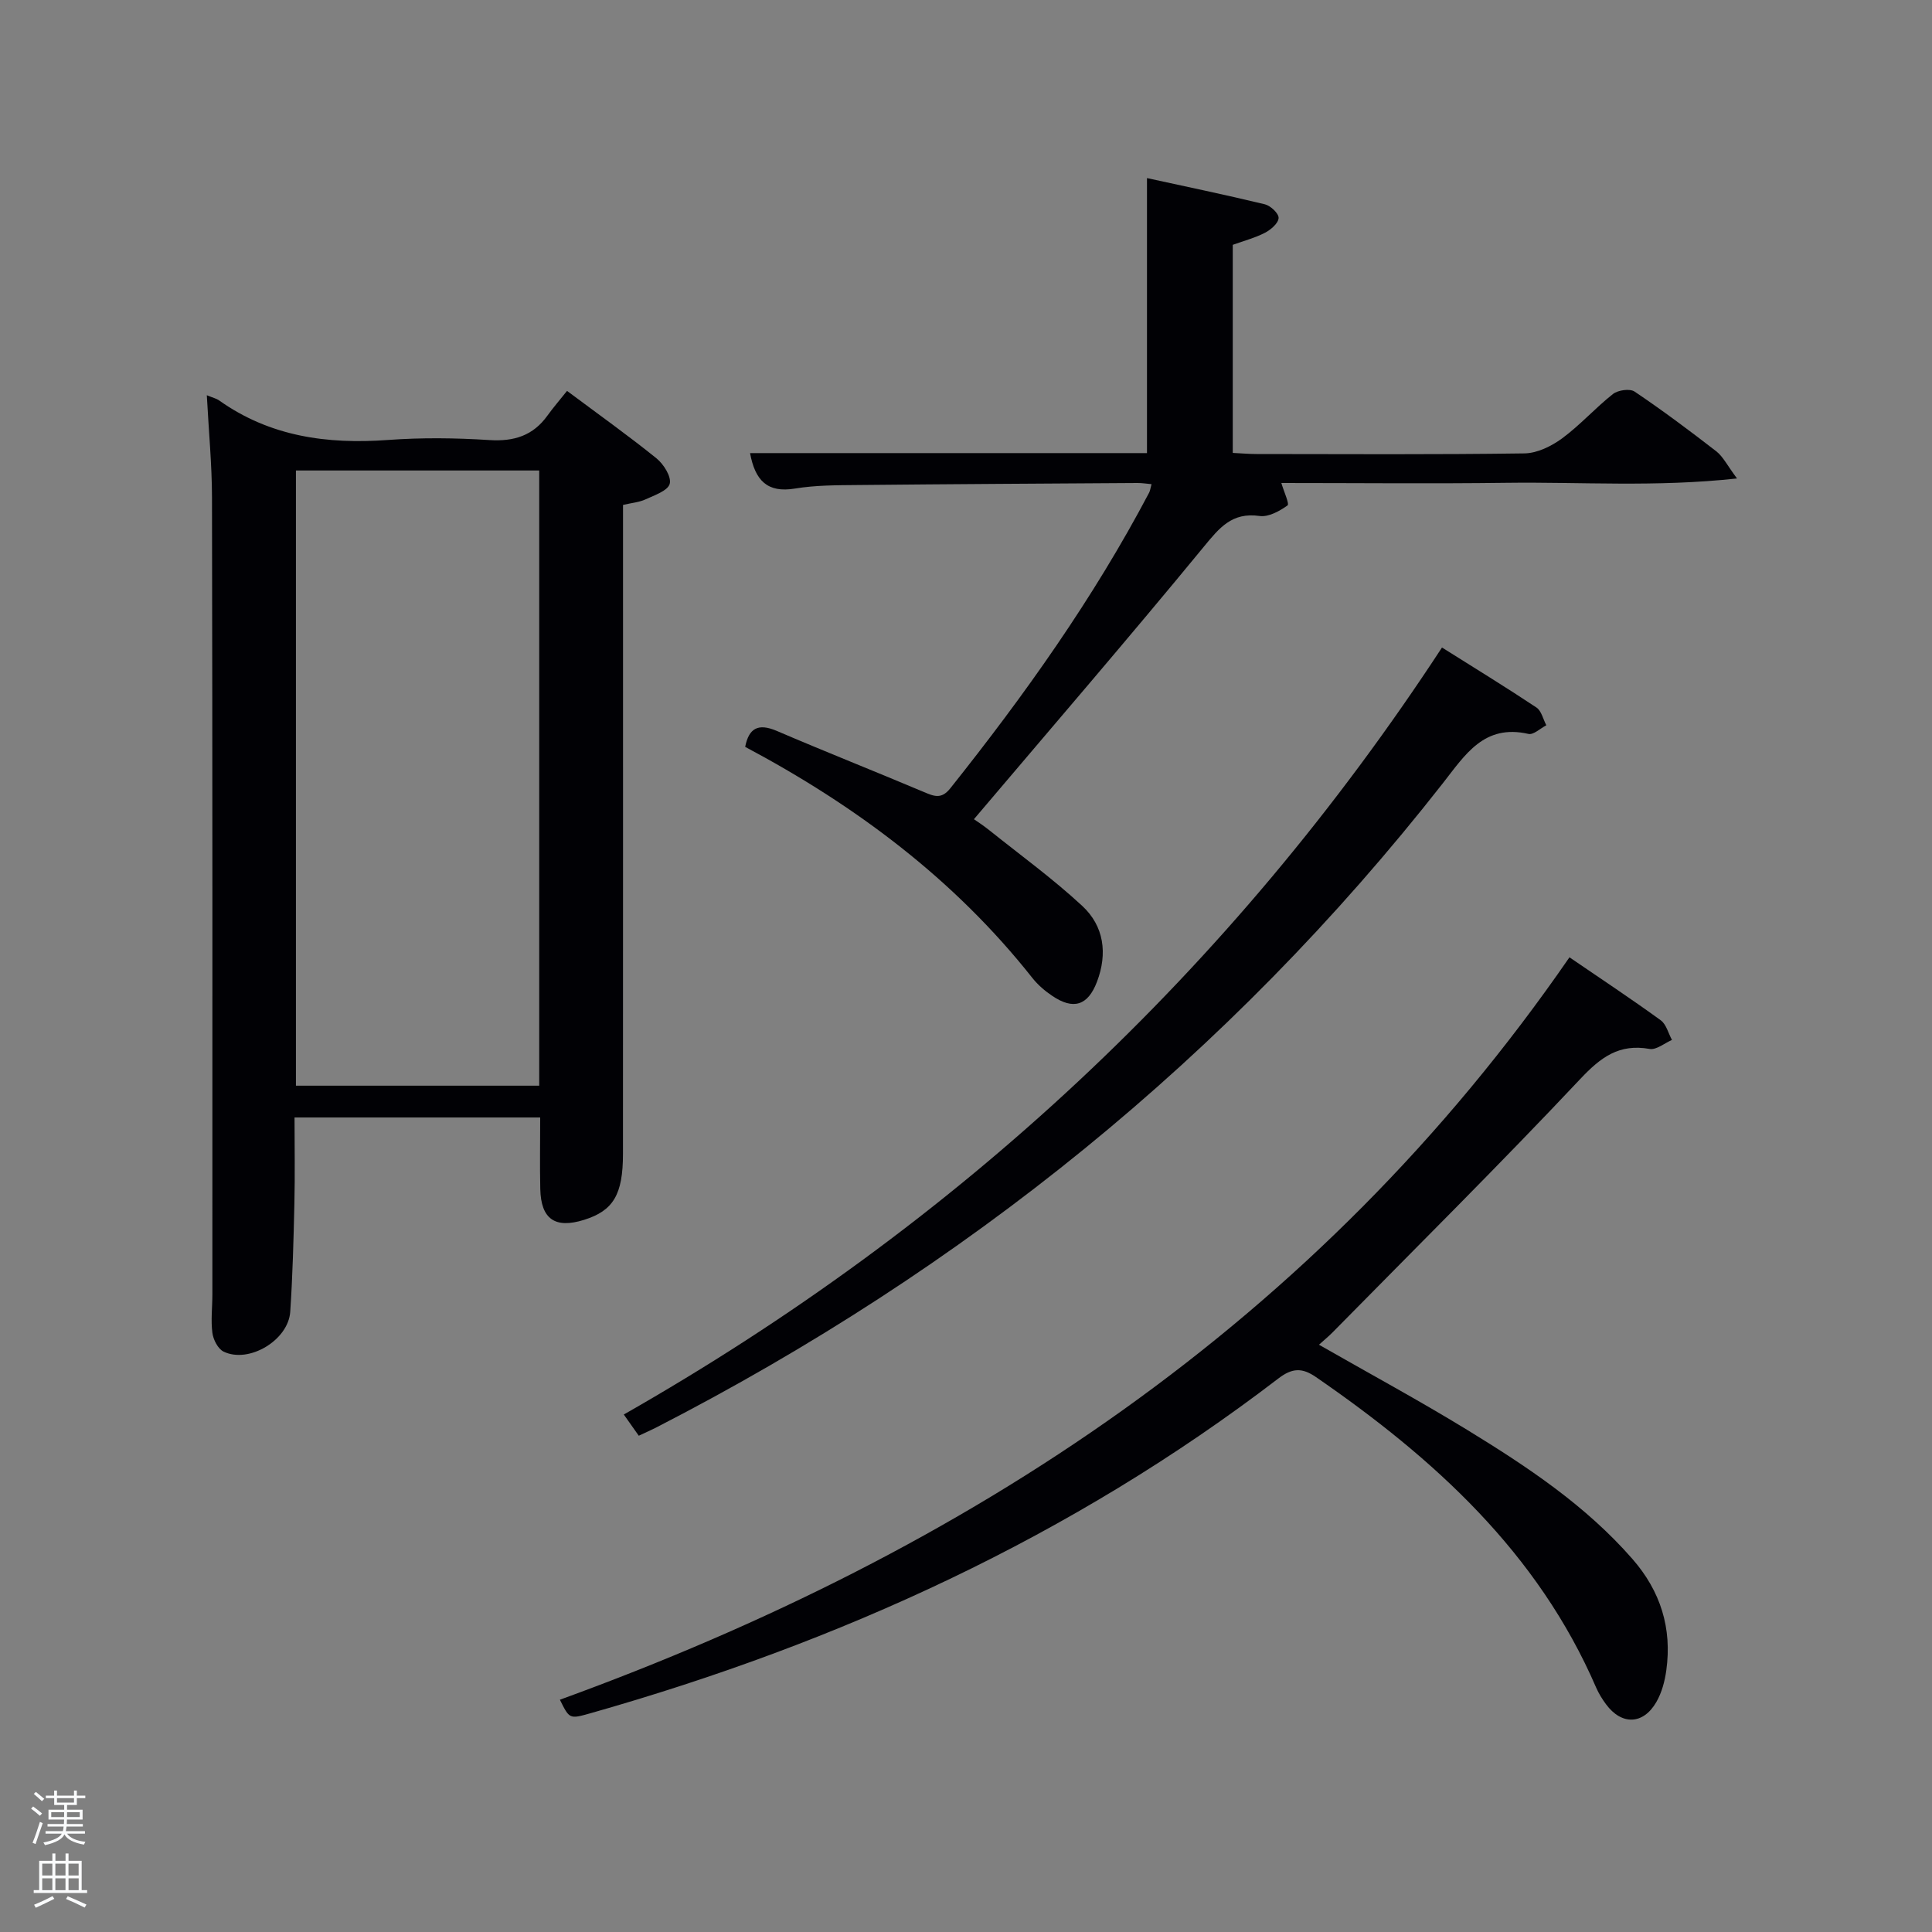 <svg enable-background="new 0 0 400 400" viewBox="0 0 400 400" xmlns="http://www.w3.org/2000/svg"><rect x="0" y="0" width="400" height="400" fill="#808080" stroke="none"/><path d="m6.44 374.46.42-.45c.65.47 1.27.95 1.85 1.44l-.45.49c-.65-.56-1.25-1.06-1.82-1.48m.93 7.33-.63-.26c.55-1.36 1.05-2.8 1.52-4.33.19.1.38.19.59.27-.46 1.29-.95 2.73-1.48 4.32m-.38-10.38.44-.42c.43.34 1.01.82 1.74 1.44l-.49.49c-.53-.51-1.09-1.01-1.69-1.51m2.5.35h1.72v-1.04h.59v1.04h3.52v-1.04h.59v1.04h1.75v.53h-1.75v1.42h-2.03v.97h3.22v2.03h-3.24c0 .35-.01.66-.03.93h3.32v.53h-3.37c-.03.27-.08.58-.15.94h3.96v.53h-3.71c.67.92 1.93 1.48 3.79 1.68-.13.24-.23.44-.29.59-2.13-.38-3.48-1.08-4.04-2.12-.43.97-1.77 1.72-4.03 2.23-.09-.19-.2-.37-.33-.55 2.1-.42 3.37-1.03 3.81-1.83h-3.36v-.53h3.58c.08-.29.13-.61.16-.94h-3.33v-.53h3.39c.02-.27.04-.58.04-.93h-3.23v-2.03h3.25v-.97h-2.07v-1.42h-1.73zm1.12 3.44v1h2.65c.01-.3.02-.44.02-.4v-.25-.35zm1.19-2h3.52v-.91h-3.52zm4.71 2h-2.63v.59c0 .15-.01.28-.01.4h2.64z" fill="#fafbfc"/><path d="m13.56 383.74h.63v1.52h2.72v6.07h1.13v.6h-11.06v-.6h1.13v-6.07h2.73v-1.52h.63v1.52h2.1v-1.52zm-2.69 8.83.38.56c-1.24.63-2.53 1.25-3.85 1.85-.1-.21-.21-.42-.34-.63 1.36-.55 2.63-1.15 3.81-1.78m-2.13-4.27h2.1v-2.45h-2.1zm0 3.04h2.1v-2.46h-2.1zm2.72-3.04h2.1v-2.45h-2.1zm0 3.04h2.1v-2.46h-2.1zm6.07 3.6c-1.41-.71-2.7-1.3-3.86-1.78l.35-.56c1.45.62 2.75 1.19 3.88 1.72zm-1.25-9.09h-2.1v2.45h2.1zm-2.09 5.49h2.1v-2.46h-2.1z" fill="#fafbfc"/><g fill="#010105"><path d="m42.82 81.83c1.35.55 2 .69 2.51 1.05 10.56 7.51 22.4 9.13 35 8.21 6.96-.51 14.01-.43 20.98.02 5.11.33 9.06-.91 12.05-5.09 1.16-1.62 2.48-3.13 4.04-5.09 6.67 4.98 12.73 9.29 18.51 13.96 1.49 1.2 3.13 3.81 2.75 5.27-.37 1.43-3.15 2.37-5.01 3.23-1.3.6-2.82.72-4.66 1.15v5.86c0 42.82.01 85.65-.01 128.47 0 8.47-2 11.79-8.06 13.69-5.99 1.87-8.92-.14-9.06-6.39-.11-4.81-.02-9.63-.02-14.81-16.82 0-33.53 0-50.86 0 0 5.94.11 11.88-.03 17.81-.17 7.48-.36 14.96-.86 22.42-.4 5.9-8.57 10.77-13.79 8.25-1.17-.56-2.15-2.48-2.33-3.89-.34-2.61 0-5.31 0-7.98.01-54.99.03-109.97-.08-164.96-.01-6.8-.67-13.6-1.07-21.18zm68.82 142.95c0-42.8 0-85.16 0-127.37-17.07 0-33.78 0-50.37 0v127.37z"/><path d="m115.92 351.91c84.54-30.74 156.94-78.19 209.02-153.71 6.7 4.58 12.9 8.68 18.9 13.04 1.15.84 1.57 2.69 2.32 4.07-1.55.67-3.24 2.11-4.62 1.86-6.31-1.12-10.08 1.68-14.34 6.2-16.76 17.81-34.13 35.03-51.29 52.47-.81.83-1.72 1.56-2.83 2.57 10.48 6 20.81 11.58 30.8 17.7 12.35 7.57 24.42 15.58 34.09 26.65 5.84 6.68 8.23 14.35 7.02 23.07-.31 2.25-.94 4.63-2.07 6.57-2.72 4.71-7.19 4.81-10.41.45-.79-1.06-1.5-2.22-2.03-3.42-12.09-27.99-33.57-47.48-58.02-64.32-2.82-1.94-4.87-1.95-7.79.29-42.8 32.78-90.91 54.71-142.56 69.35-4.21 1.18-4.22 1.14-6.19-2.84z"/><path d="m155.29 93.81h82.18c0-18.91 0-37.62 0-56.94 8.09 1.77 16.28 3.46 24.41 5.43 1.18.29 2.88 1.89 2.84 2.83-.04 1.07-1.58 2.41-2.78 3.04-2.03 1.06-4.3 1.65-6.71 2.52v43.08c1.7.08 3.31.23 4.92.23 18.5.02 36.99.13 55.48-.13 2.63-.04 5.58-1.49 7.79-3.11 3.73-2.75 6.87-6.3 10.52-9.18 1.04-.82 3.5-1.17 4.48-.51 5.79 3.9 11.4 8.09 16.92 12.37 1.4 1.09 2.25 2.89 4.29 5.62-16.88 1.84-32.3.7-47.65.9-15.49.2-30.98.04-46.69.04.51 1.75 1.71 4.34 1.28 4.64-1.65 1.18-3.94 2.45-5.78 2.19-5.74-.82-8.32 2.44-11.59 6.41-15.52 18.88-31.48 37.4-47.56 56.37.37.26 1.82 1.19 3.16 2.26 6.47 5.18 13.21 10.07 19.28 15.7 4.49 4.17 5.26 9.85 3.04 15.69-1.88 4.94-4.88 5.9-9.3 2.9-1.5-1.01-2.94-2.25-4.06-3.66-16.17-20.47-36.56-35.68-59.48-47.87.76-3.86 2.68-4.96 6.55-3.3 10.07 4.32 20.27 8.35 30.36 12.61 2.14.9 3.69 1.63 5.56-.73 15.37-19.29 29.63-39.32 41.16-61.2.22-.41.26-.91.5-1.77-1.09-.1-2.01-.25-2.92-.24-19.32.12-38.65.23-57.97.42-4.32.04-8.69.03-12.93.73-5.72.95-8.25-1.66-9.3-7.34z"/><path d="m132.25 297.25c-1.02-1.45-1.77-2.52-3.1-4.39 69-39.3 125.56-91.8 169.4-158.8 6.79 4.27 13.25 8.23 19.55 12.42 1.04.69 1.38 2.42 2.05 3.68-1.24.64-2.66 2.03-3.7 1.79-9.19-2.1-13.1 4.31-17.73 10.22-44.36 56.61-99.07 100.61-162.94 133.42-1.03.52-2.1.99-3.53 1.66z"/></g></svg>